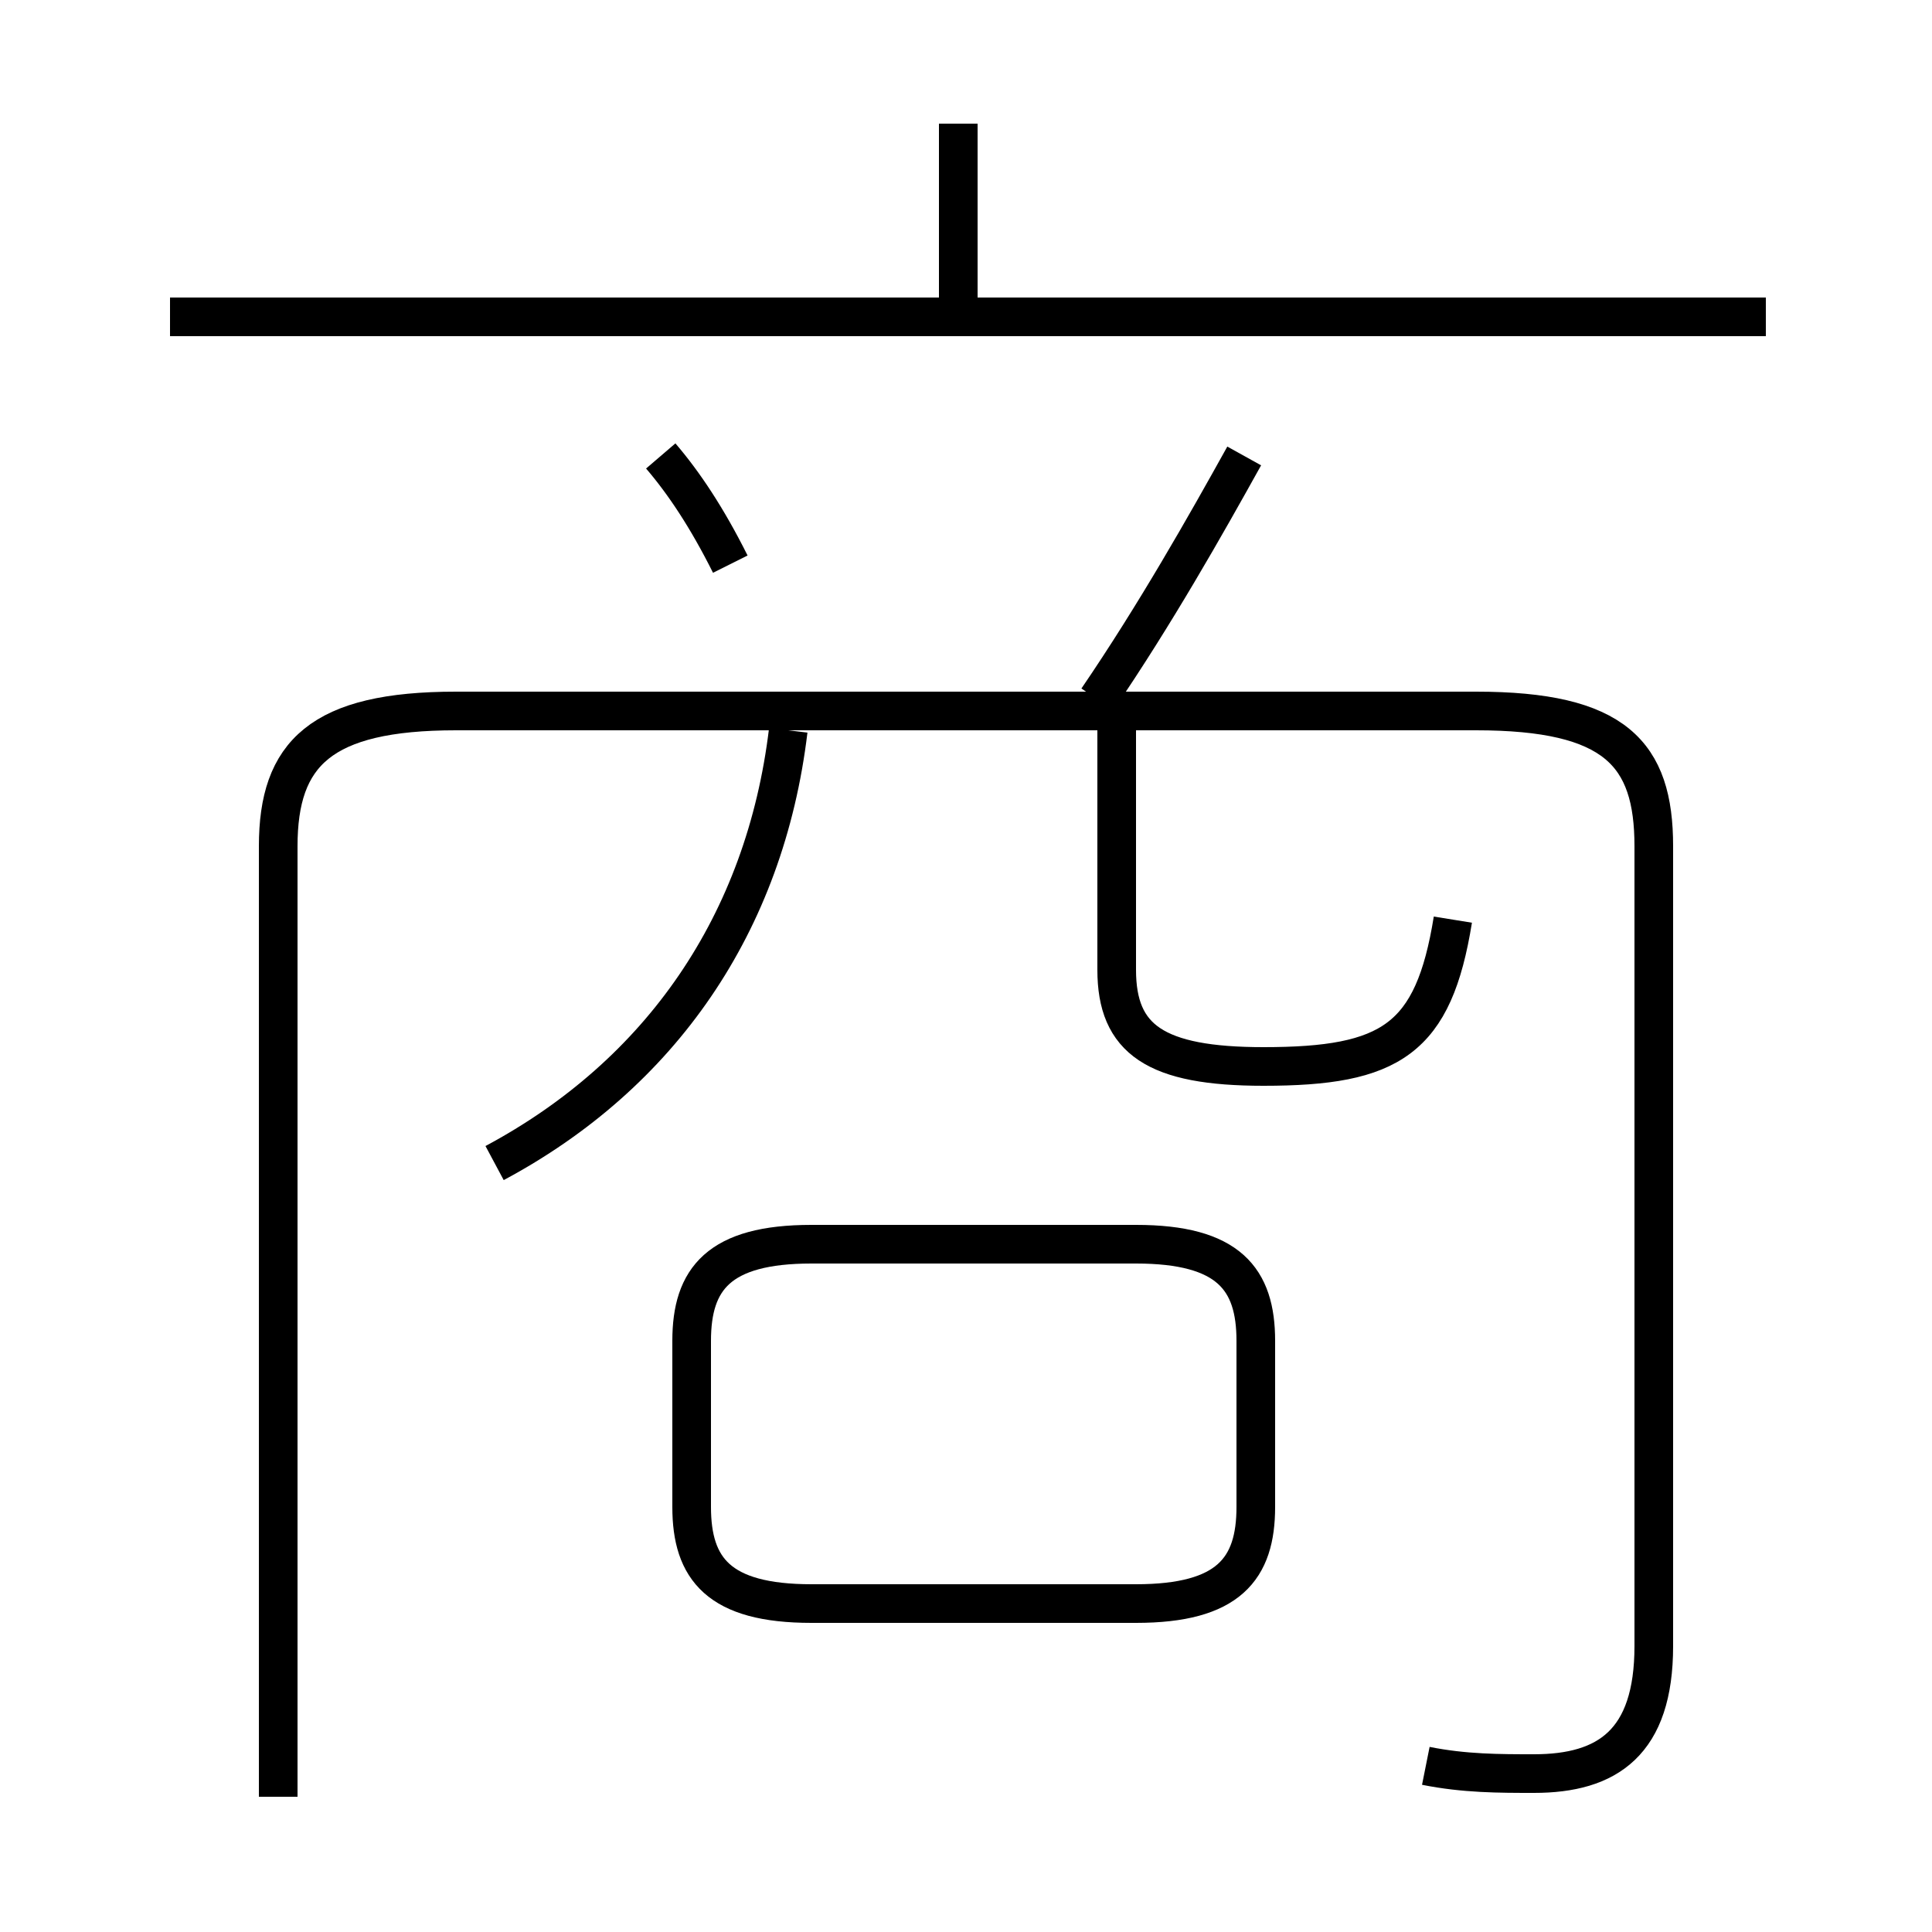 <?xml version='1.0' encoding='utf8'?>
<svg viewBox="0.0 -6.0 50.0 50.0" version="1.1" xmlns="http://www.w3.org/2000/svg">
<rect x="0.0" y="-6.0" width="50.0" height="50.0" fill="#808080" stroke="none"/>
<rect x="-1000" y="-1000" width="2000" height="2000" stroke="white" fill="white"/>
<g style="fill:white;stroke:#000000;  stroke-width:1">
<path d="M 36.9 1.7 C 37.9 1.9 38.8 1.9 39.7 1.9 C 41.6 1.9 42.8 1.1 42.8 -1.4 L 42.8 -22.1 C 42.8 -24.5 41.8 -25.6 38.2 -25.6 L 11.8 -25.6 C 8.3 -25.6 7.2 -24.5 7.2 -22.1 L 7.2 2.5 M 21.0 -2.5 L 29.4 -2.5 C 31.8 -2.5 32.5 -3.4 32.5 -5.0 L 32.5 -9.3 C 32.5 -10.9 31.8 -11.8 29.4 -11.8 L 21.0 -11.8 C 18.6 -11.8 17.9 -10.9 17.9 -9.3 L 17.9 -5.0 C 17.9 -3.4 18.6 -2.5 21.0 -2.5 Z M 12.8 -13.9 C 17.1 -16.2 19.8 -20.1 20.4 -25.1 M 18.9 -29.4 C 18.3 -30.6 17.7 -31.5 17.1 -32.2 M 28.9 -25.6 L 28.9 -18.9 C 28.9 -17.1 29.9 -16.4 32.7 -16.4 C 36.0 -16.4 37.1 -17.1 37.6 -20.2 M 28.4 -25.9 C 29.9 -28.1 31.2 -30.4 32.2 -32.2 M 45.7 -35.8 L 4.4 -35.8 M 24.8 -36.0 L 24.8 -40.8" transform="translate(0.0 38.0)" />
</g>
</svg>